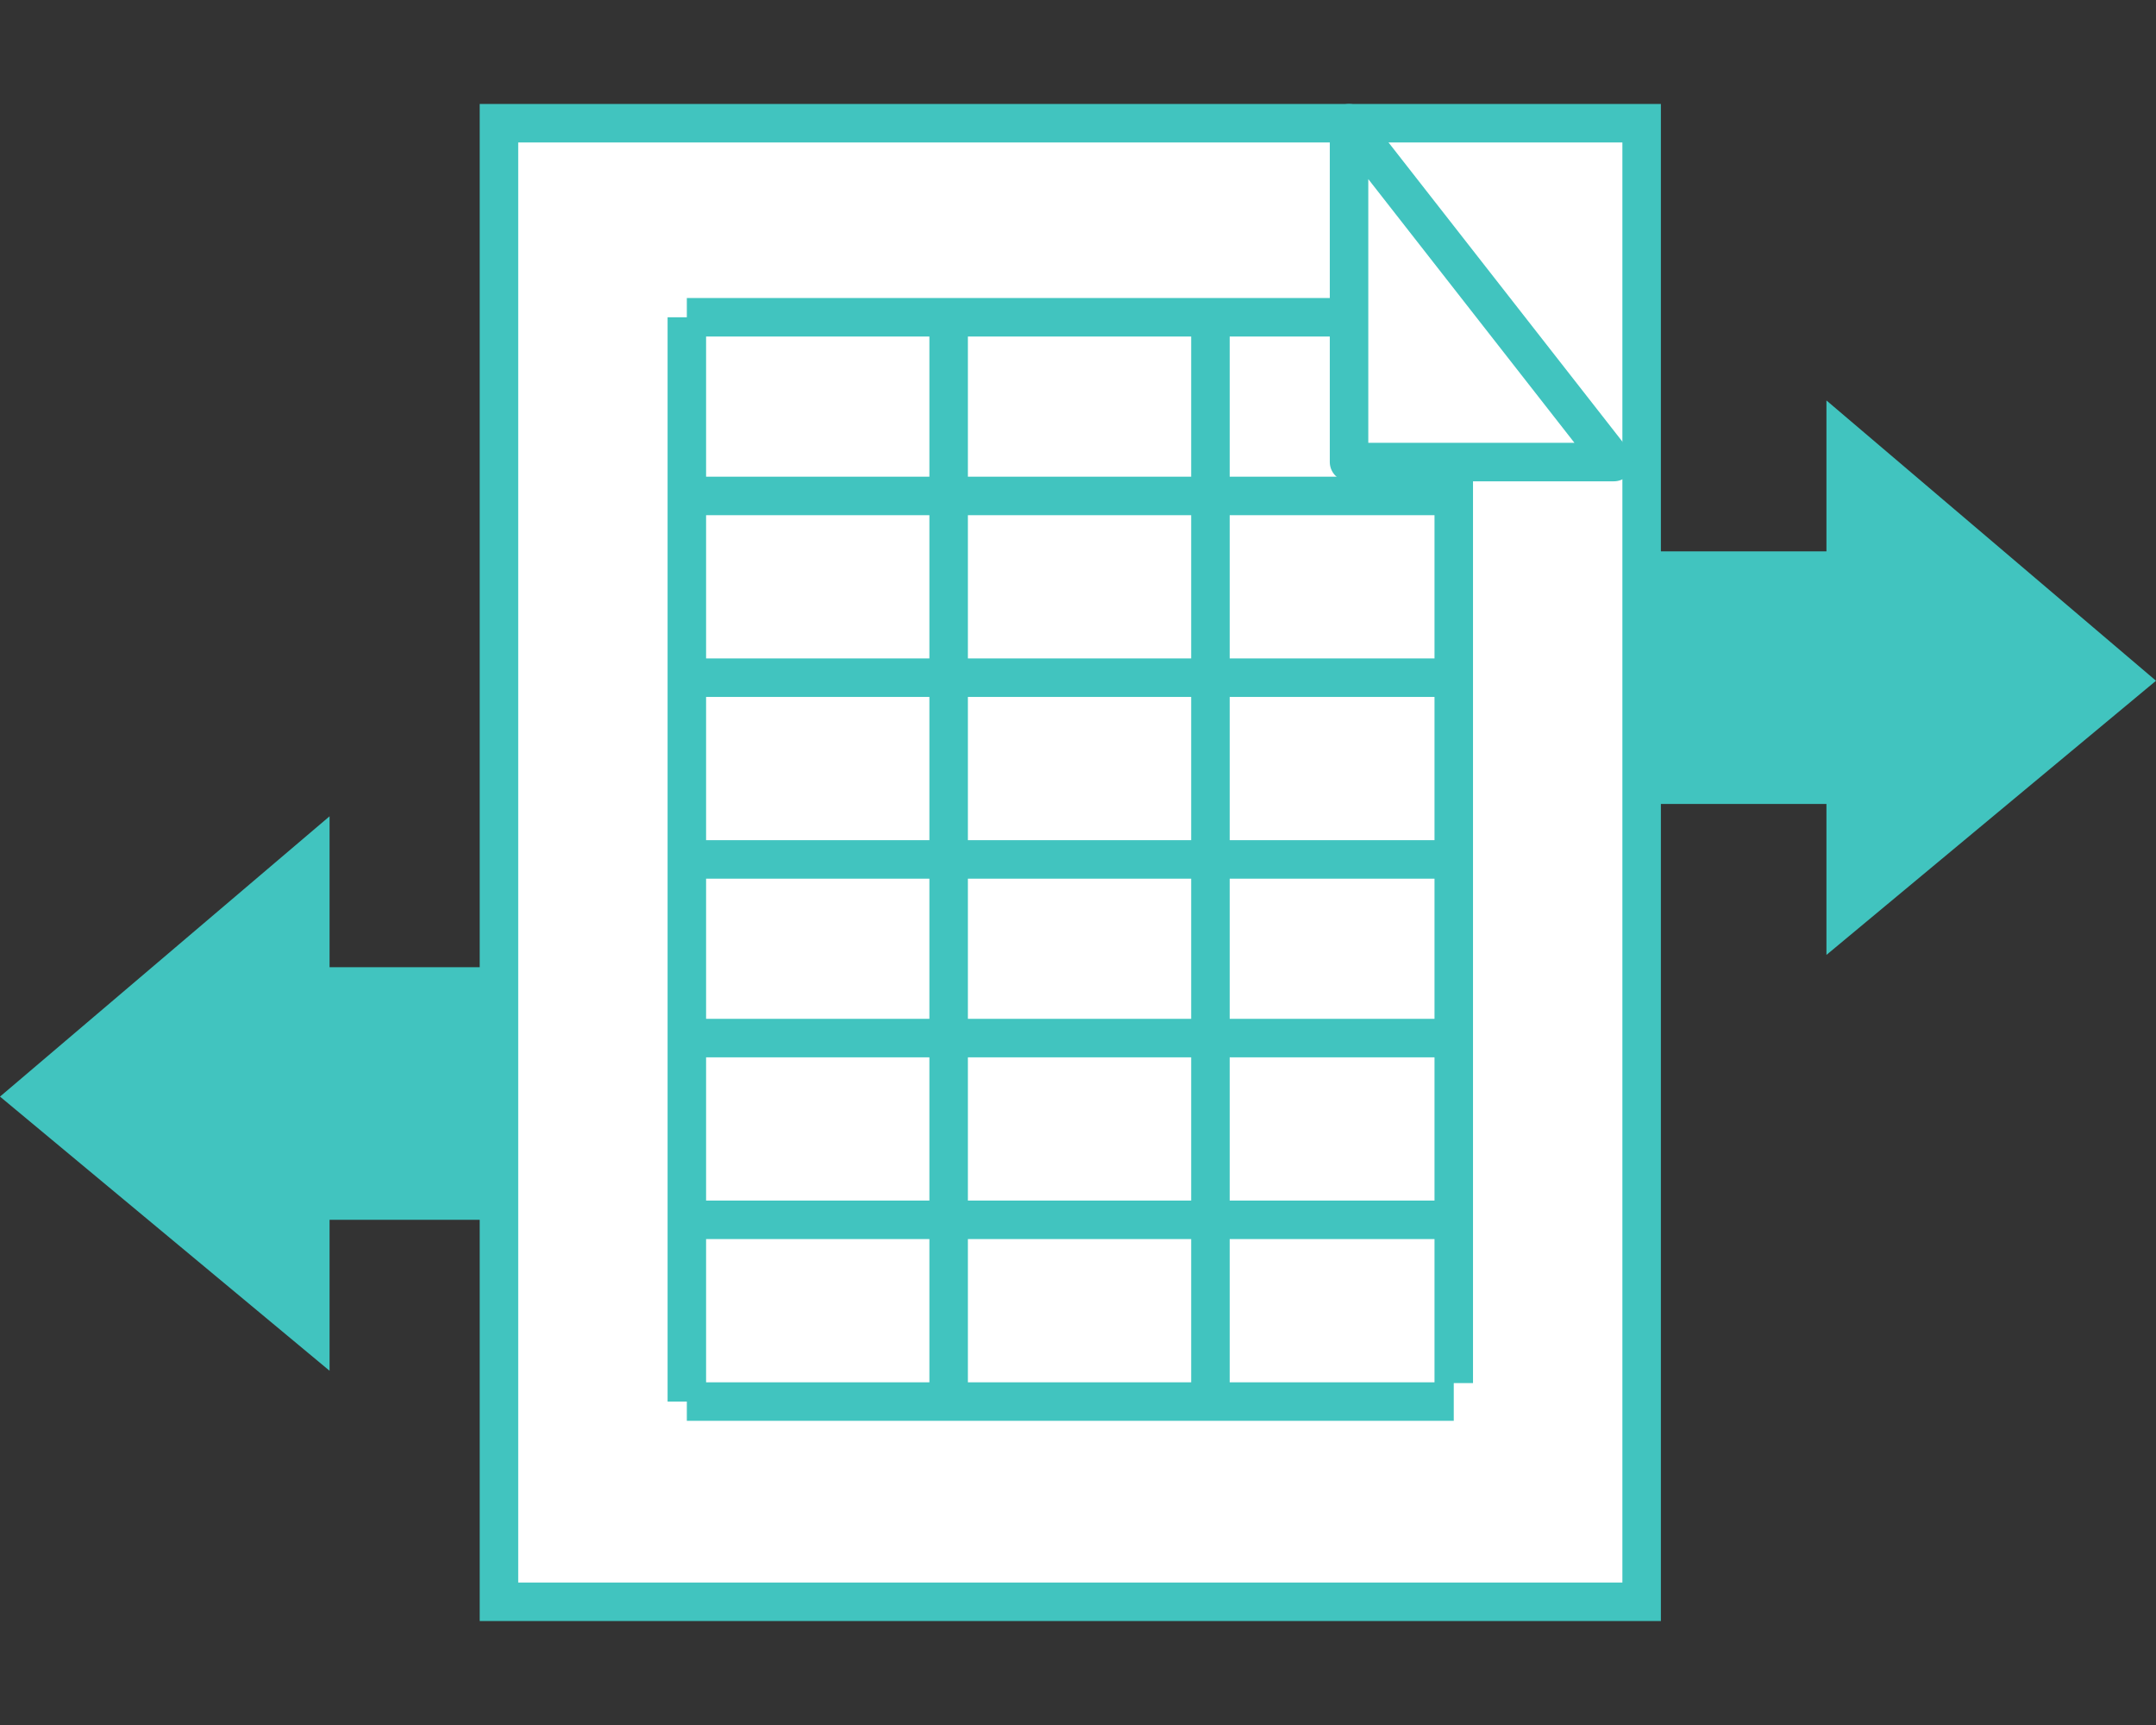 <?xml version="1.0" encoding="utf-8"?>
<!-- Generator: Adobe Illustrator 24.3.0, SVG Export Plug-In . SVG Version: 6.00 Build 0)  -->
<svg version="1.1" id="Layer_1" xmlns="http://www.w3.org/2000/svg" xmlns:xlink="http://www.w3.org/1999/xlink" x="0px" y="0px"
	 viewBox="0 0 70 56" style="enable-background:new 0 0 70 56;" xml:space="preserve">
<rect x="0" y="0" width="70" height="56" fill="#333333" stroke="none"/>
<style type="text/css">
	.st0{fill:#41C4BF;}
	.st1{fill:#FFFFFF;stroke:#41C4BF;stroke-width:1.25;stroke-miterlimit:10;}
	.st2{fill:#FFFFFF;stroke:#41C4BF;stroke-width:1.25;stroke-linejoin:round;stroke-miterlimit:10;}
</style>
<g>
	<polygon class="st0" points="20.3,17.9 59.3,17.9 59.3,13 70,22.1 59.3,31 59.3,26.1 20.3,26.1 	"/>
	<polygon class="st0" points="47.6,31.4 10.7,31.4 10.7,26.5 0,35.6 10.7,44.5 10.7,39.6 47.6,39.6 	"/>
	<g>
		<rect x="16.2" y="4" class="st1" width="37.1" height="48"/>
		<g>
			<line class="st1" x1="22.3" y1="10.3" x2="47.2" y2="10.3"/>
			<line class="st1" x1="22.3" y1="16.1" x2="47.2" y2="16.1"/>
			<line class="st1" x1="22.3" y1="22" x2="47.2" y2="22"/>
			<line class="st1" x1="22.3" y1="27.9" x2="47.2" y2="27.9"/>
			<line class="st1" x1="22.3" y1="33.7" x2="47.2" y2="33.7"/>
			<line class="st1" x1="22.3" y1="39.6" x2="47.2" y2="39.6"/>
			<line class="st1" x1="22.3" y1="45.5" x2="47.2" y2="45.5"/>
			<line class="st1" x1="22.3" y1="10.3" x2="22.3" y2="45.5"/>
			<line class="st1" x1="47.2" y1="9.7" x2="47.2" y2="44.9"/>
			<line class="st1" x1="30.8" y1="10.2" x2="30.8" y2="45.3"/>
			<line class="st1" x1="39.3" y1="9.7" x2="39.3" y2="44.9"/>
		</g>
		<polygon class="st2" points="43.8,4 52.4,15 43.8,15 		"/>
	</g>
</g>
</svg>
